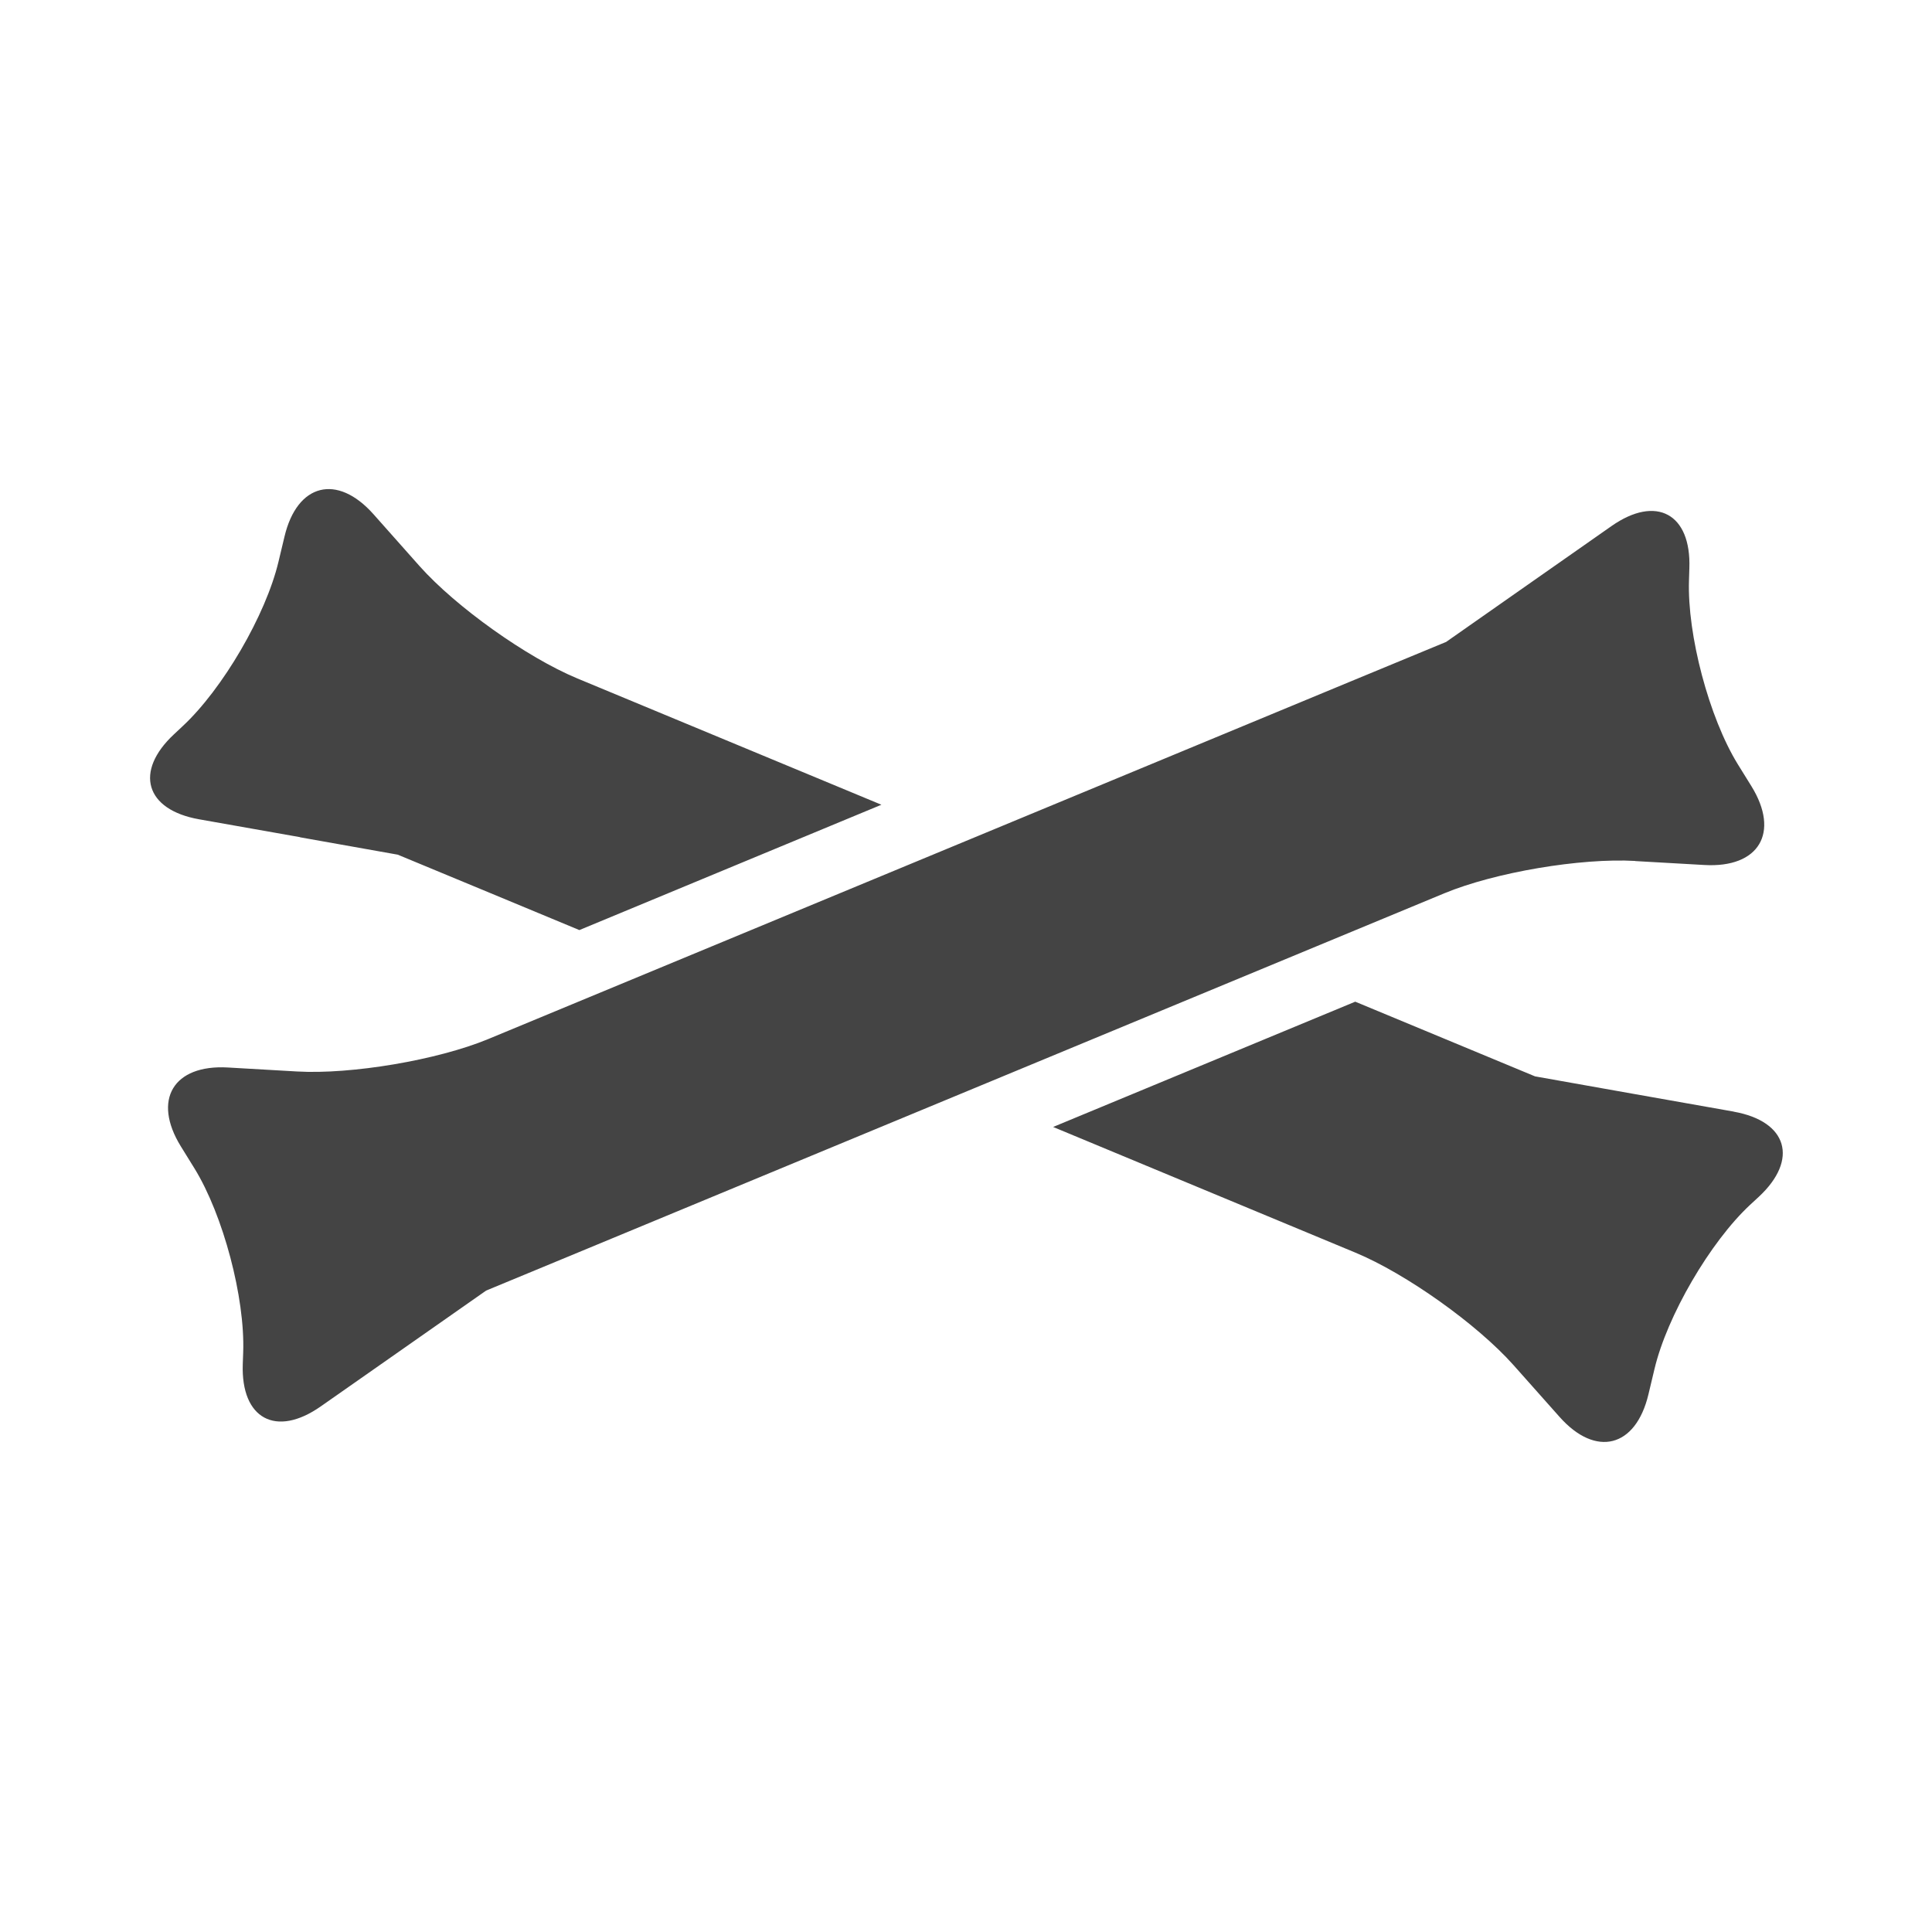 <?xml version="1.0" encoding="utf-8"?>
<!-- Generated by IcoMoon.io -->
<!DOCTYPE svg PUBLIC "-//W3C//DTD SVG 1.1//EN" "http://www.w3.org/Graphics/SVG/1.1/DTD/svg11.dtd">
<svg version="1.1" xmlns="http://www.w3.org/2000/svg" xmlns:xlink="http://www.w3.org/1999/xlink" width="32" height="32" viewBox="0 0 32 32">
<path fill="#444444" d="M4.969 13.868c0.89 0.159 1.619 0.289 1.619 0.288 0 0 0.686 0.285 1.521 0.631l1.487 0.618 5.003-2.076-5.039-2.093c-0.836-0.348-2.011-1.185-2.613-1.862l-0.761-0.857c-0.602-0.677-1.265-0.51-1.474 0.371l-0.1 0.418c-0.21 0.881-0.924 2.106-1.587 2.722l-0.142 0.133c-0.663 0.617-0.477 1.251 0.414 1.409l1.673 0.296zM28.718 18.412l-1.672-0.296c-0.892-0.158-1.621-0.288-1.621-0.288s-0.684-0.284-1.519-0.631l-1.459-0.606-5.004 2.075 5.010 2.083c0.837 0.348 2.013 1.185 2.615 1.861l0.761 0.856c0.601 0.679 1.264 0.511 1.474-0.37l0.1-0.419c0.208-0.88 0.922-2.105 1.584-2.721l0.145-0.134c0.662-0.616 0.476-1.25-0.415-1.409zM27.085 14.262l1.145 0.065c0.903 0.052 1.255-0.534 0.779-1.305l-0.227-0.366c-0.474-0.771-0.838-2.141-0.807-3.046l0.006-0.197c0.033-0.904-0.548-1.219-1.289-0.7l-1.392 0.975c-0.74 0.519-1.347 0.944-1.347 0.944s-0.685 0.283-1.52 0.629l-14.351 5.951c-0.835 0.345-2.259 0.587-3.163 0.535l-1.146-0.066c-0.902-0.051-1.253 0.536-0.778 1.306l0.227 0.367c0.474 0.77 0.838 2.14 0.806 3.044l-0.007 0.198c-0.031 0.903 0.55 1.218 1.291 0.699l1.391-0.974c0.741-0.519 1.349-0.945 1.349-0.945s0.684-0.283 1.521-0.63l14.349-5.95c0.836-0.347 2.259-0.588 3.163-0.536z"></path>
</svg>
